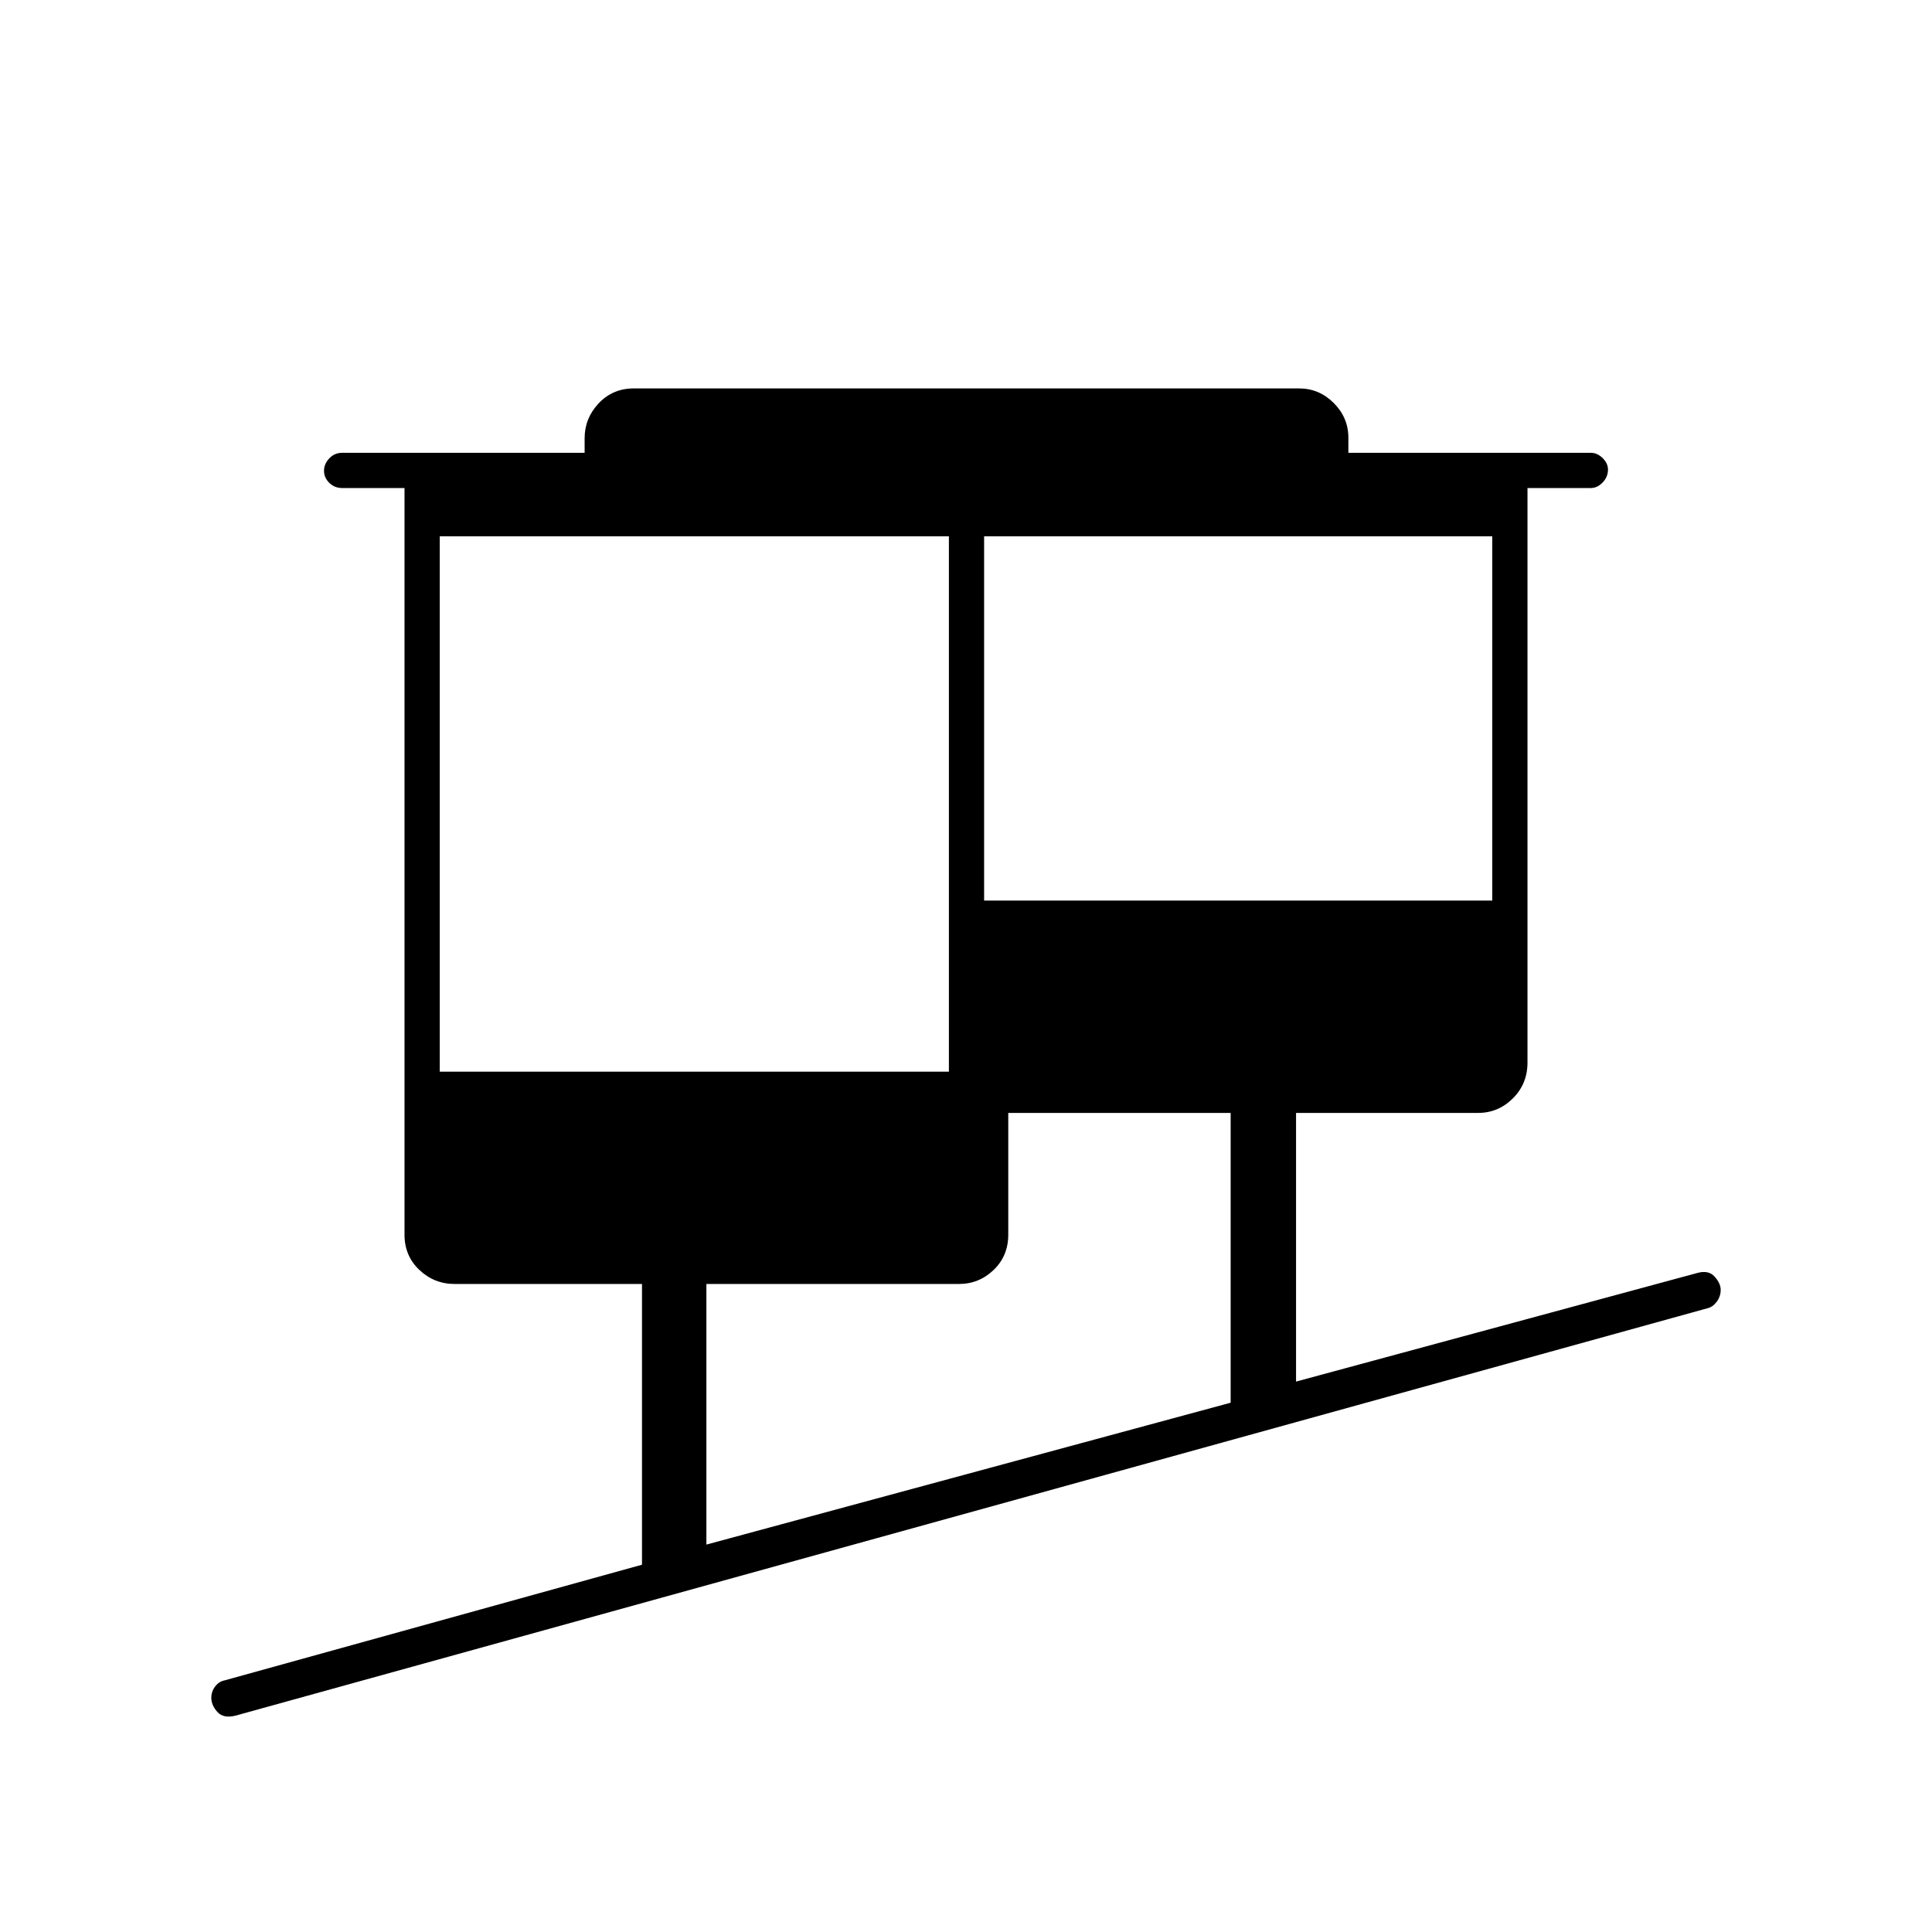 <svg xmlns="http://www.w3.org/2000/svg" height="20" viewBox="0 -960 960 960" width="20"><path d="M117-107.5q-6 1.5-9-1.86-3-3.35-3-7 0-3.13 1.88-5.61 1.89-2.48 4.62-3.03L319-182.5V-322h-93.1q-10.15 0-17.52-6.98-7.38-6.97-7.38-17.52v-371h-31q-3.75 0-6.37-2.57-2.63-2.58-2.63-6 0-3.43 2.63-6.18Q166.25-735 170-735h120.5v-7.29q0-9.88 6.98-17.3Q304.45-767 315-767h330.5q9.97 0 17.24 7.26 7.26 7.27 7.26 17.24v7.5h120.5q3.17 0 5.84 2.61 2.66 2.61 2.66 5.71 0 3.68-2.66 6.43-2.67 2.75-5.84 2.75H759V-432q0 10.55-7.26 17.77-7.27 7.23-17.24 7.23H644v133.5l199.5-54q5.5-1.5 8.5 1.86 3 3.35 3 6.56 0 3.33-2 5.96-2 2.62-4.63 3.2L117-107.5Zm234-85L611.5-263v-144H501v60.5q0 10.55-7.26 17.52-7.27 6.98-17.24 6.98H351v129.5Zm-132.5-235h253v-266h-253v266Zm270.5-85h252.5v-181H489v181Z"/></svg>